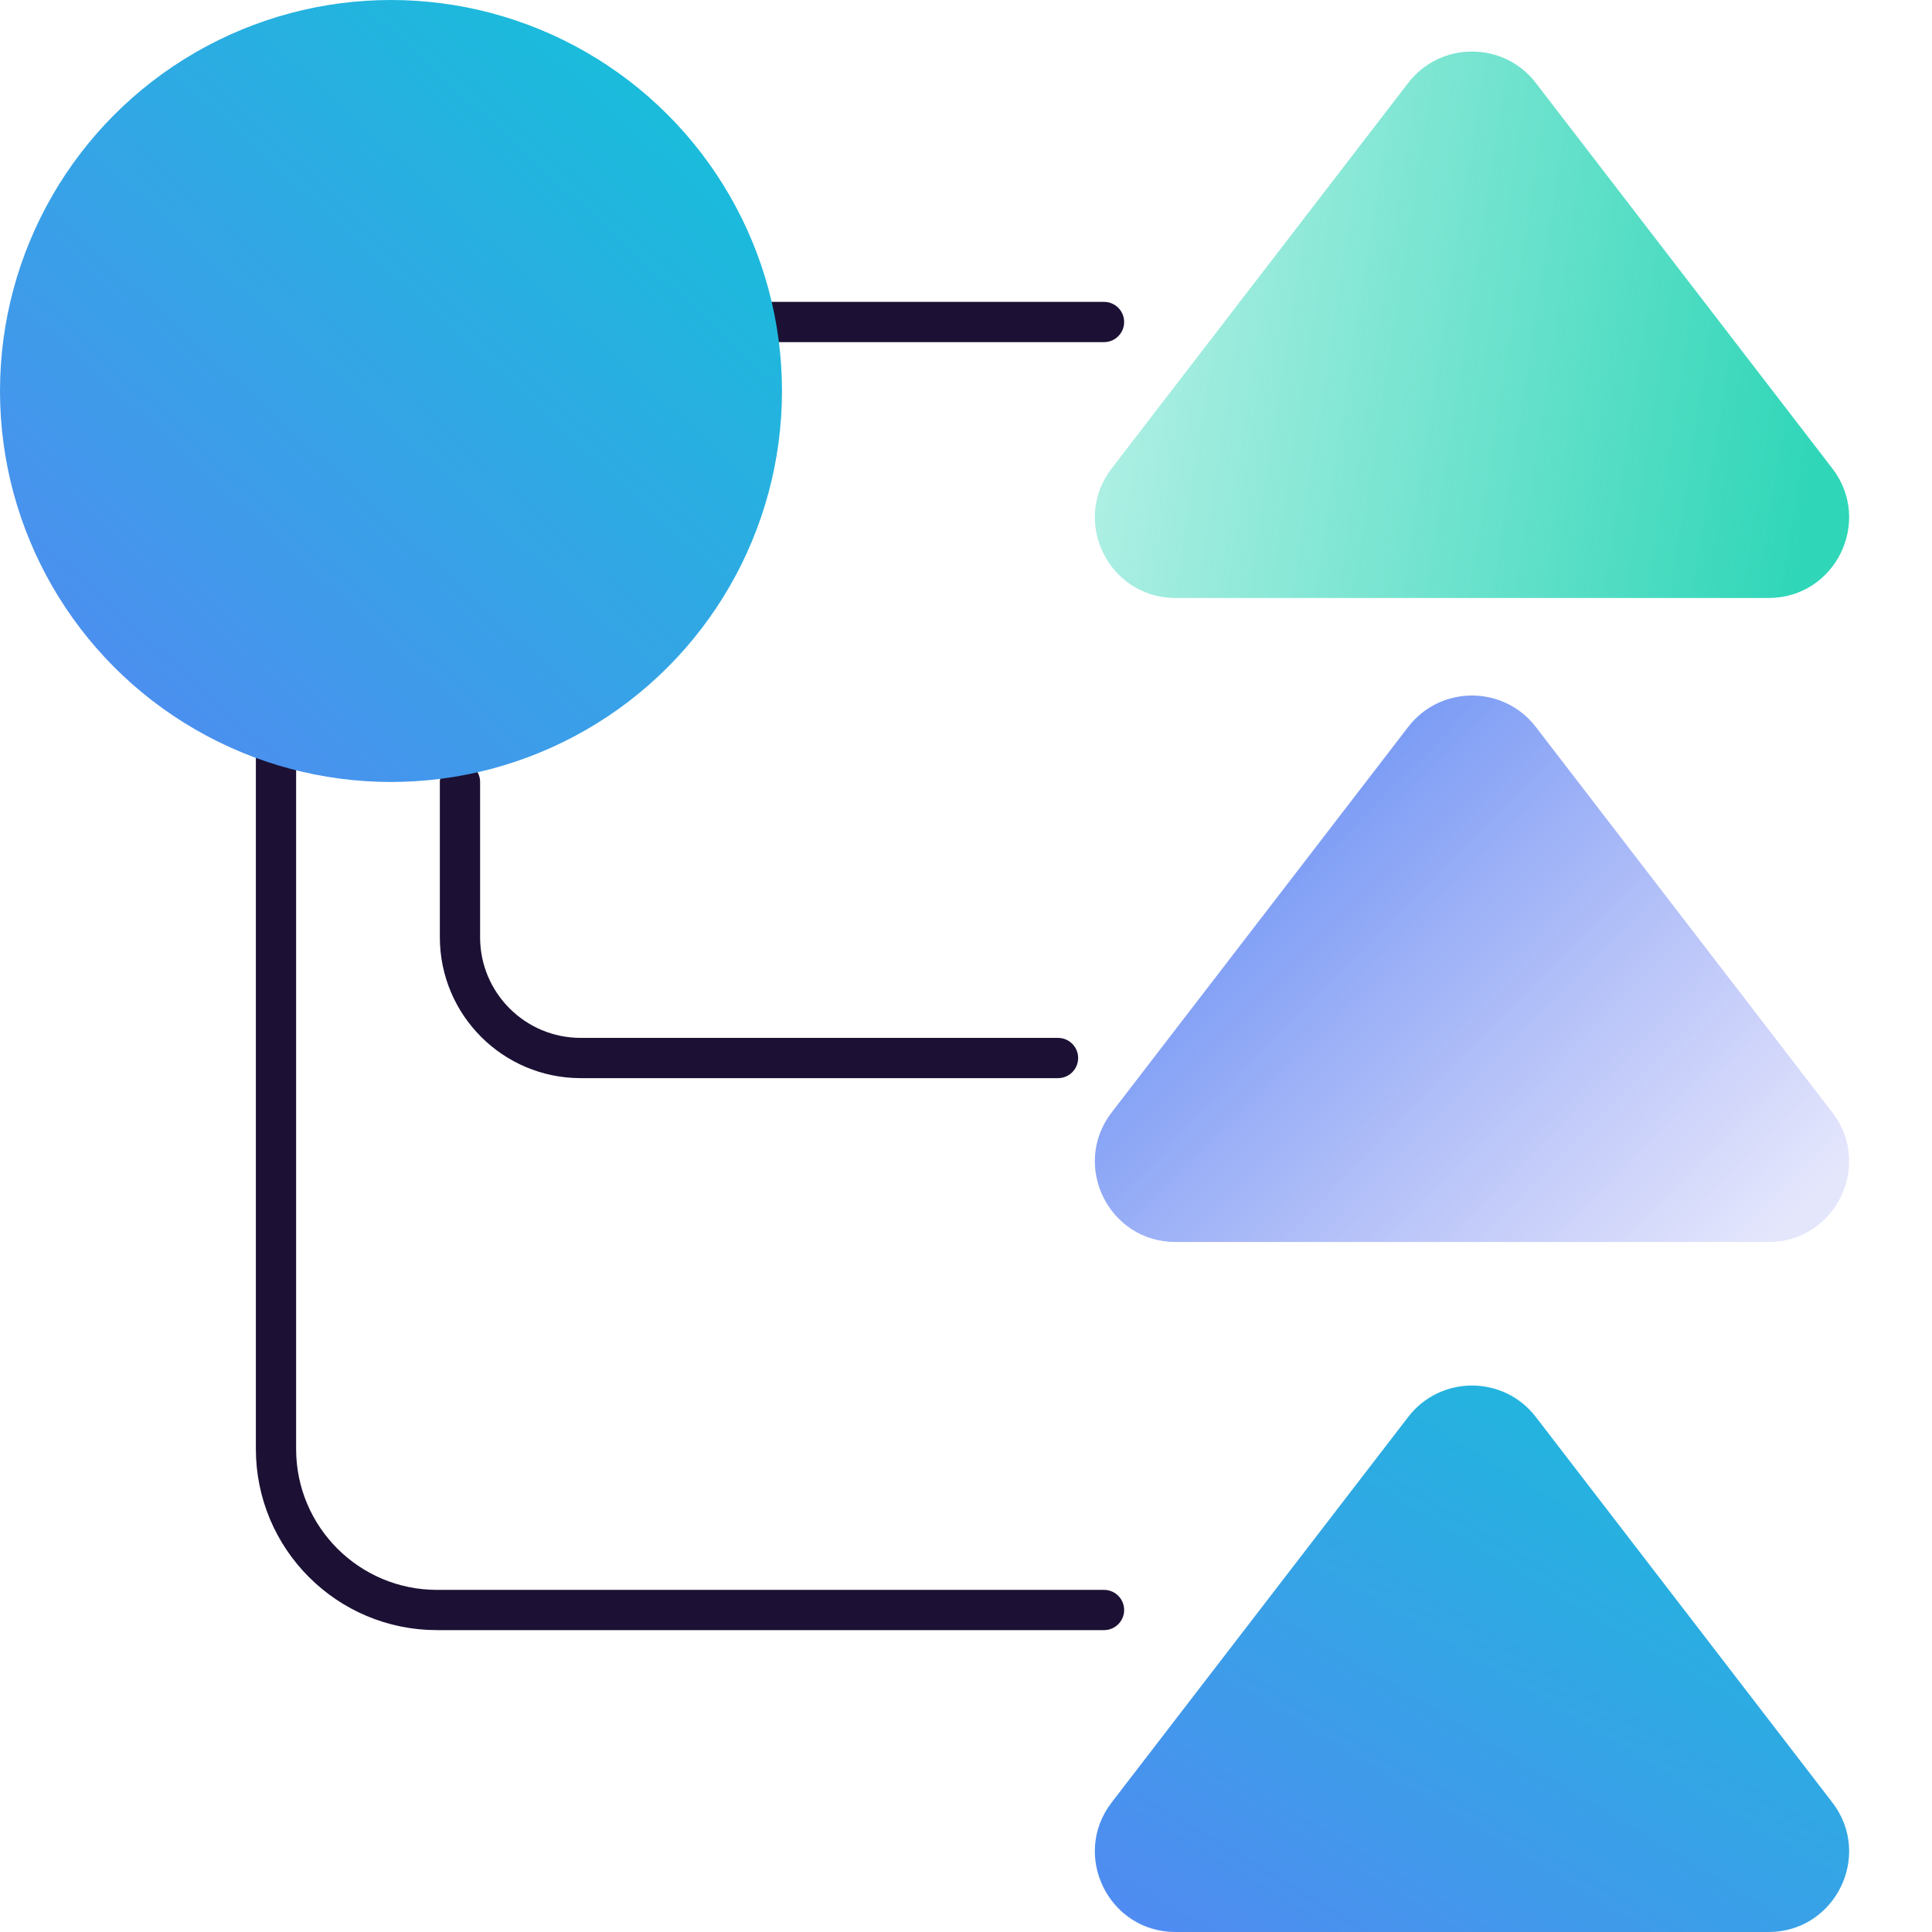 <svg width="48" height="48" viewBox="0 0 48 48" fill="none" xmlns="http://www.w3.org/2000/svg">
<path d="M34.986 35.204L27.619 44.781C26.608 46.096 27.545 48 29.205 48H43.938C45.598 48 46.535 46.096 45.523 44.781L38.157 35.204C37.356 34.163 35.787 34.163 34.986 35.204Z" fill="url(#paint0_linear)"/>
<path d="M34.986 18.061L27.619 27.638C26.608 28.953 27.545 30.857 29.205 30.857H43.938C45.598 30.857 46.535 28.953 45.523 27.638L38.157 18.061C37.356 17.02 35.787 17.02 34.986 18.061Z" fill="url(#paint1_linear)"/>
<path d="M34.986 2.061L27.619 11.638C26.608 12.953 27.545 14.857 29.205 14.857H43.938C45.598 14.857 46.535 12.953 45.523 11.638L38.157 2.061C37.356 1.02 35.787 1.02 34.986 2.061Z" fill="url(#paint2_linear)"/>
<path d="M6.857 17.143V36C6.857 38.209 8.648 40 10.857 40H27.429" stroke="#1C1134" stroke-linecap="round"/>
<path d="M11.428 19.429V23.286C11.428 24.943 12.772 26.286 14.428 26.286H26.286" stroke="#1C1134" stroke-linecap="round"/>
<path d="M27.429 8H14.857" stroke="#1C1134" stroke-linecap="round"/>
<circle cx="9.714" cy="9.714" r="9.714" fill="url(#paint3_linear)"/>
<defs>
<linearGradient id="paint0_linear" x1="25.143" y1="48" x2="37.165" y2="27.822" gradientUnits="userSpaceOnUse">
<stop stop-color="#5587F3"/>
<stop offset="1" stop-color="#13C2D8"/>
</linearGradient>
<linearGradient id="paint1_linear" x1="25.143" y1="21.107" x2="39.432" y2="35.239" gradientUnits="userSpaceOnUse">
<stop stop-color="#5587F3"/>
<stop offset="1" stop-color="#7681F1" stop-opacity="0.2"/>
</linearGradient>
<linearGradient id="paint2_linear" x1="44" y1="19.429" x2="15.187" y2="14.993" gradientUnits="userSpaceOnUse">
<stop stop-color="#2FD6B8"/>
<stop offset="1" stop-color="#2FD6B8" stop-opacity="0"/>
</linearGradient>
<linearGradient id="paint3_linear" x1="-1.58325e-07" y1="19.429" x2="17.809" y2="1.44377e-07" gradientUnits="userSpaceOnUse">
<stop stop-color="#5587F3"/>
<stop offset="1" stop-color="#13C2D8"/>
</linearGradient>
</defs>
</svg>
